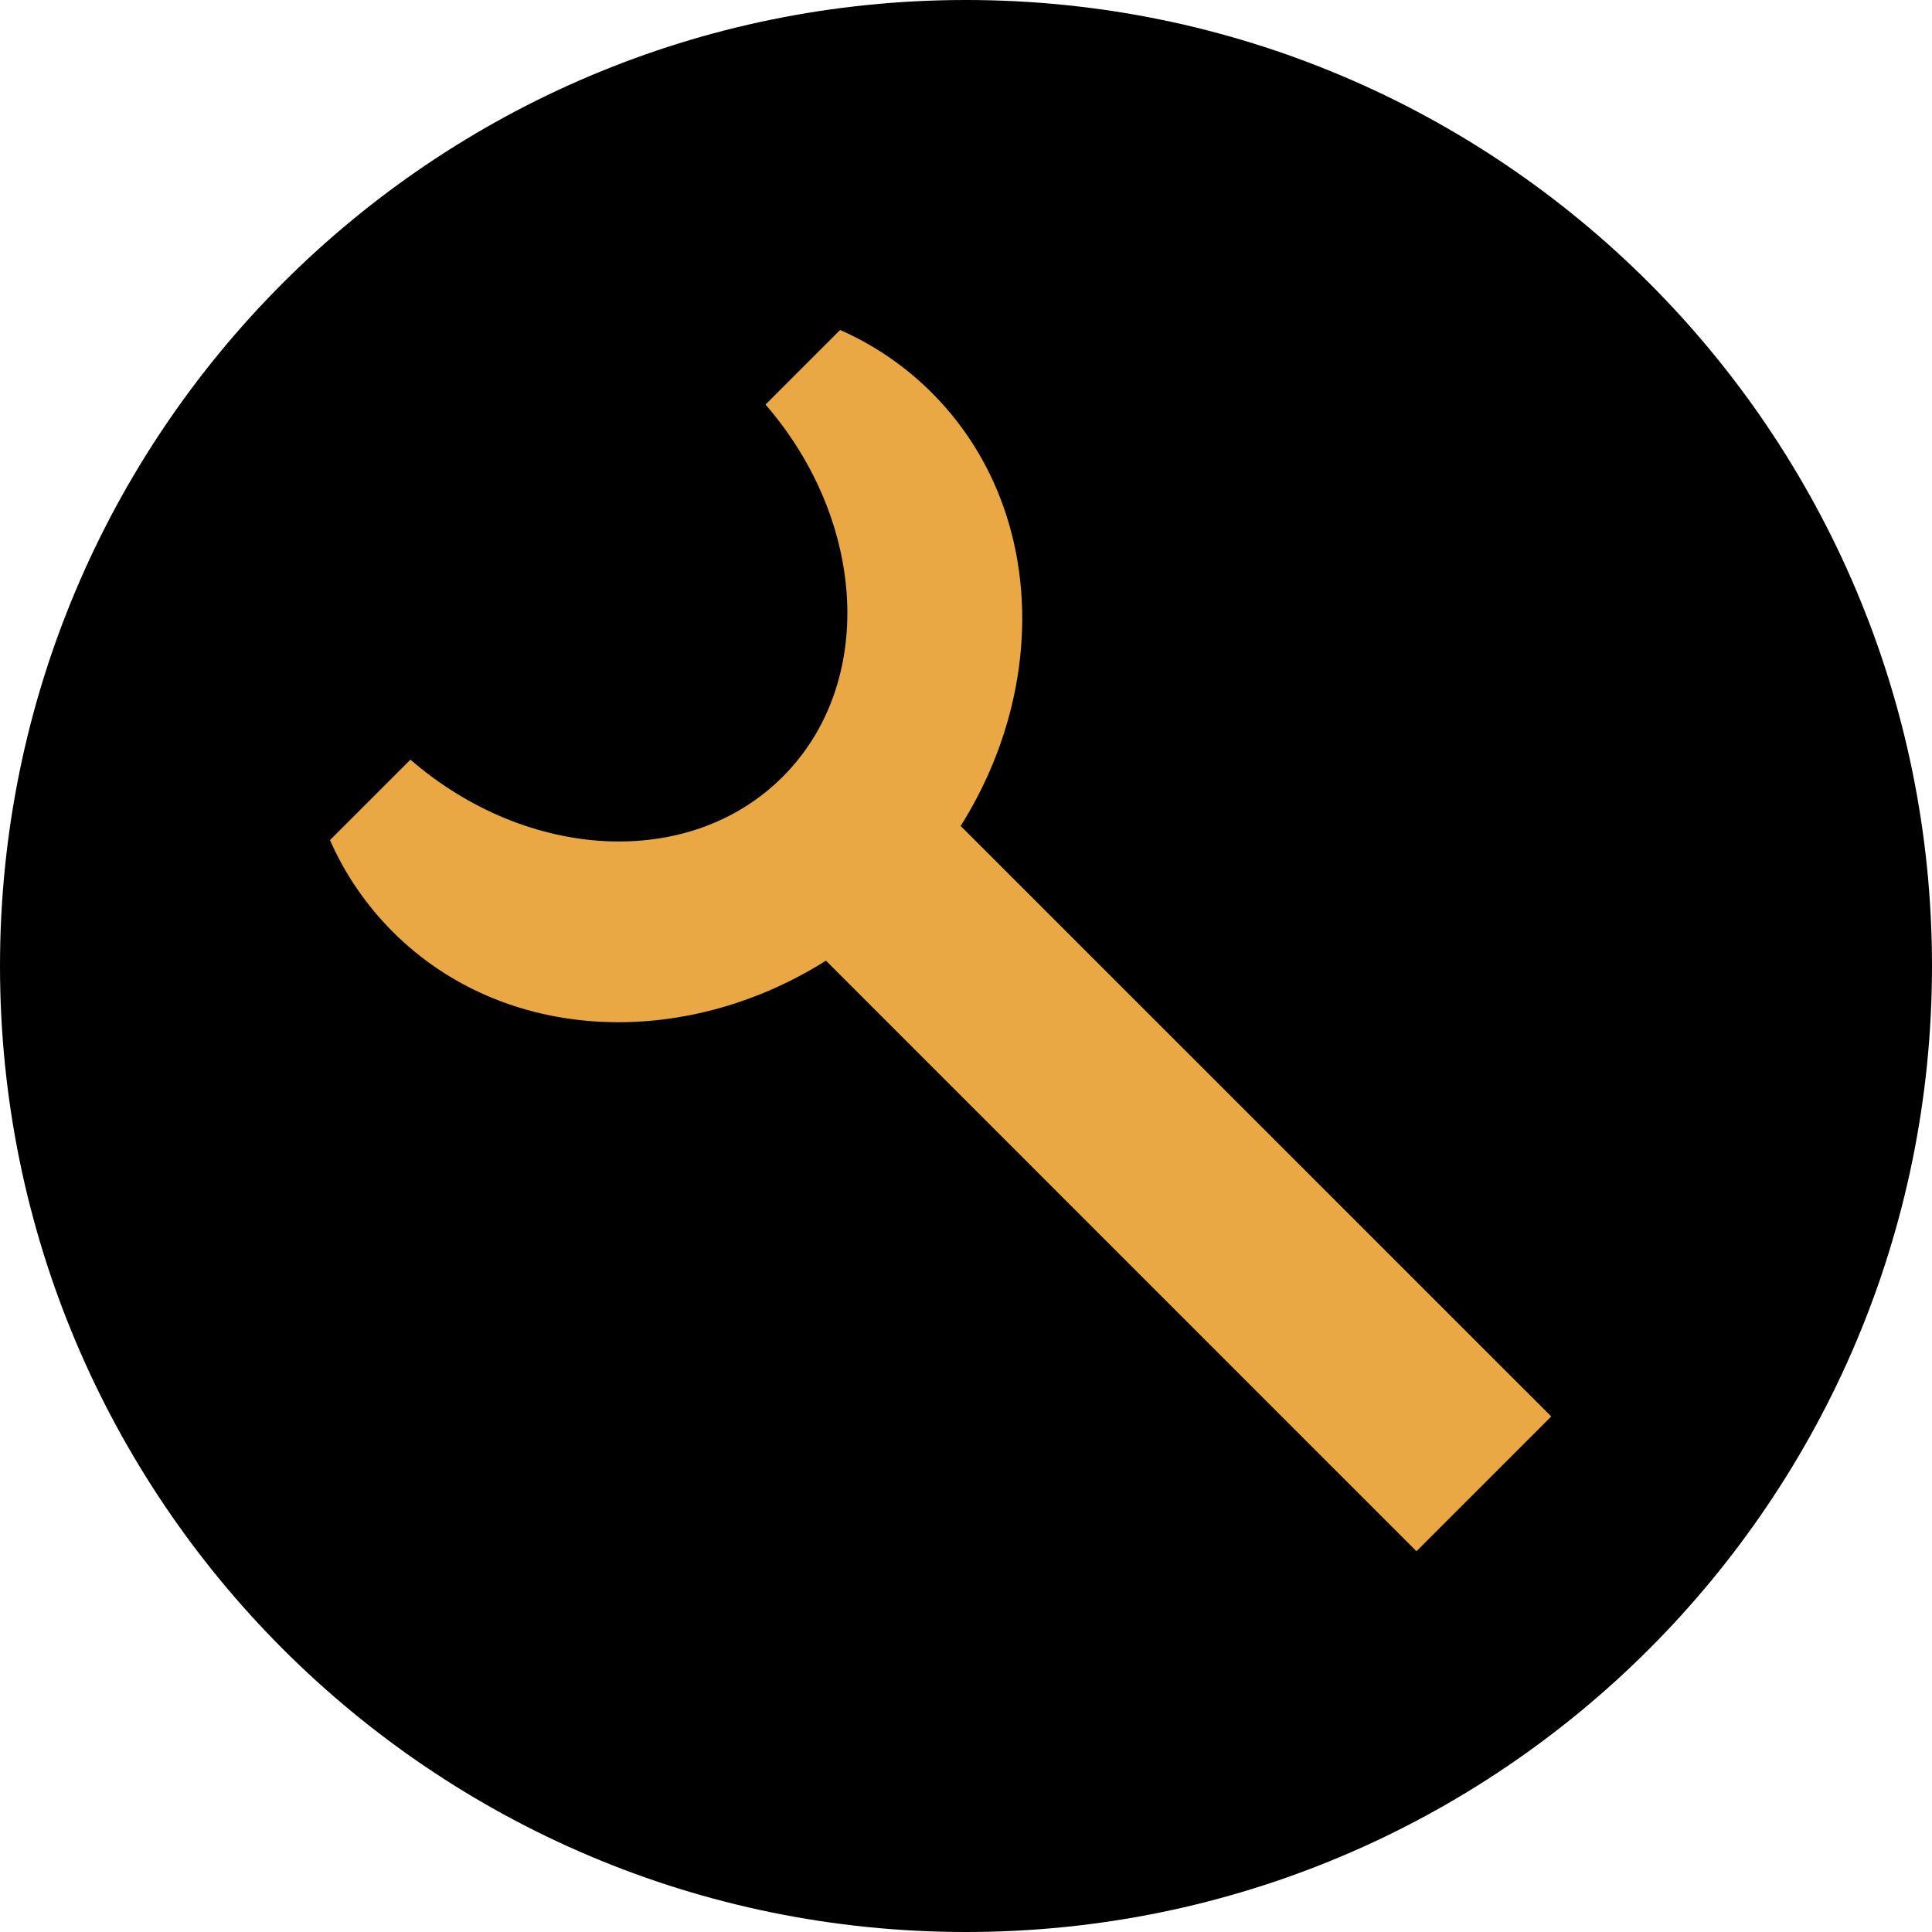 <svg width="25" height="25" viewBox="0 0 25 25" version="1.1" xmlns="http://www.w3.org/2000/svg" xmlns:xlink="http://www.w3.org/1999/xlink">
<title>&#208;&#152;&#208;&#186;&#208;&#190;&#208;&#189;&#208;&#186;&#208;&#176; &#209;&#129;&#209;&#130;&#209;&#128;&#208;&#190;&#208;&#185;&#208;&#186;&#208;&#184;</title>
<desc>Created using Figma</desc>
<g id="Canvas" transform="translate(1026 1614)">
<g id="&#208;&#152;&#208;&#186;&#208;&#190;&#208;&#189;&#208;&#186;&#208;&#176; &#209;&#129;&#209;&#130;&#209;&#128;&#208;&#190;&#208;&#185;&#208;&#186;&#208;&#184;">
<g id="Ellipse">
<use xlink:href="#path0_fill" transform="translate(-1026 -1614)"/>
<mask id="mask0_outline_ins">
<use xlink:href="#path0_fill" fill="white" transform="translate(-1026 -1614)"/>
</mask>
<g mask="url(#mask0_outline_ins)">
<use xlink:href="#path1_stroke_2x" transform="translate(-1026 -1614)" fill="#E9A844"/>
</g>
</g>
<g id="Subtract">
<use xlink:href="#path2_fill" transform="translate(-1021.73 -1609.73)" fill="#E9A844"/>
</g>
</g>
</g>
<defs>
<path id="path0_fill" d="M 25 12.5C 25 19.404 19.404 25 12.5 25C 5.596 25 0 19.404 0 12.5C 0 5.596 5.596 0 12.5 0C 19.404 0 25 5.596 25 12.5Z"/>
<path id="path1_stroke_2x" d="M 23 12.5C 23 18.299 18.299 23 12.5 23L 12.5 27C 20.508 27 27 20.508 27 12.5L 23 12.5ZM 12.5 23C 6.701 23 2 18.299 2 12.5L -2 12.5C -2 20.508 4.492 27 12.5 27L 12.5 23ZM 2 12.5C 2 6.701 6.701 2 12.5 2L 12.5 -2C 4.492 -2 -2 4.492 -2 12.5L 2 12.5ZM 12.5 2C 18.299 2 23 6.701 23 12.5L 27 12.5C 27 4.492 20.508 -2 12.5 -2L 12.5 2Z"/>
<path id="path2_fill" d="M 0 6.601C 0.192 7.036 0.463 7.438 0.813 7.788C 2.251 9.226 4.571 9.323 6.418 8.161L 14.059 15.803L 15.803 14.059L 8.161 6.418C 9.323 4.571 9.226 2.251 7.788 0.813C 7.438 0.463 7.036 0.192 6.601 0L 5.636 0.965C 6.946 2.478 7.064 4.576 5.858 5.782C 4.652 6.988 2.554 6.87 1.041 5.56L 0 6.601Z"/>
</defs>
</svg>
